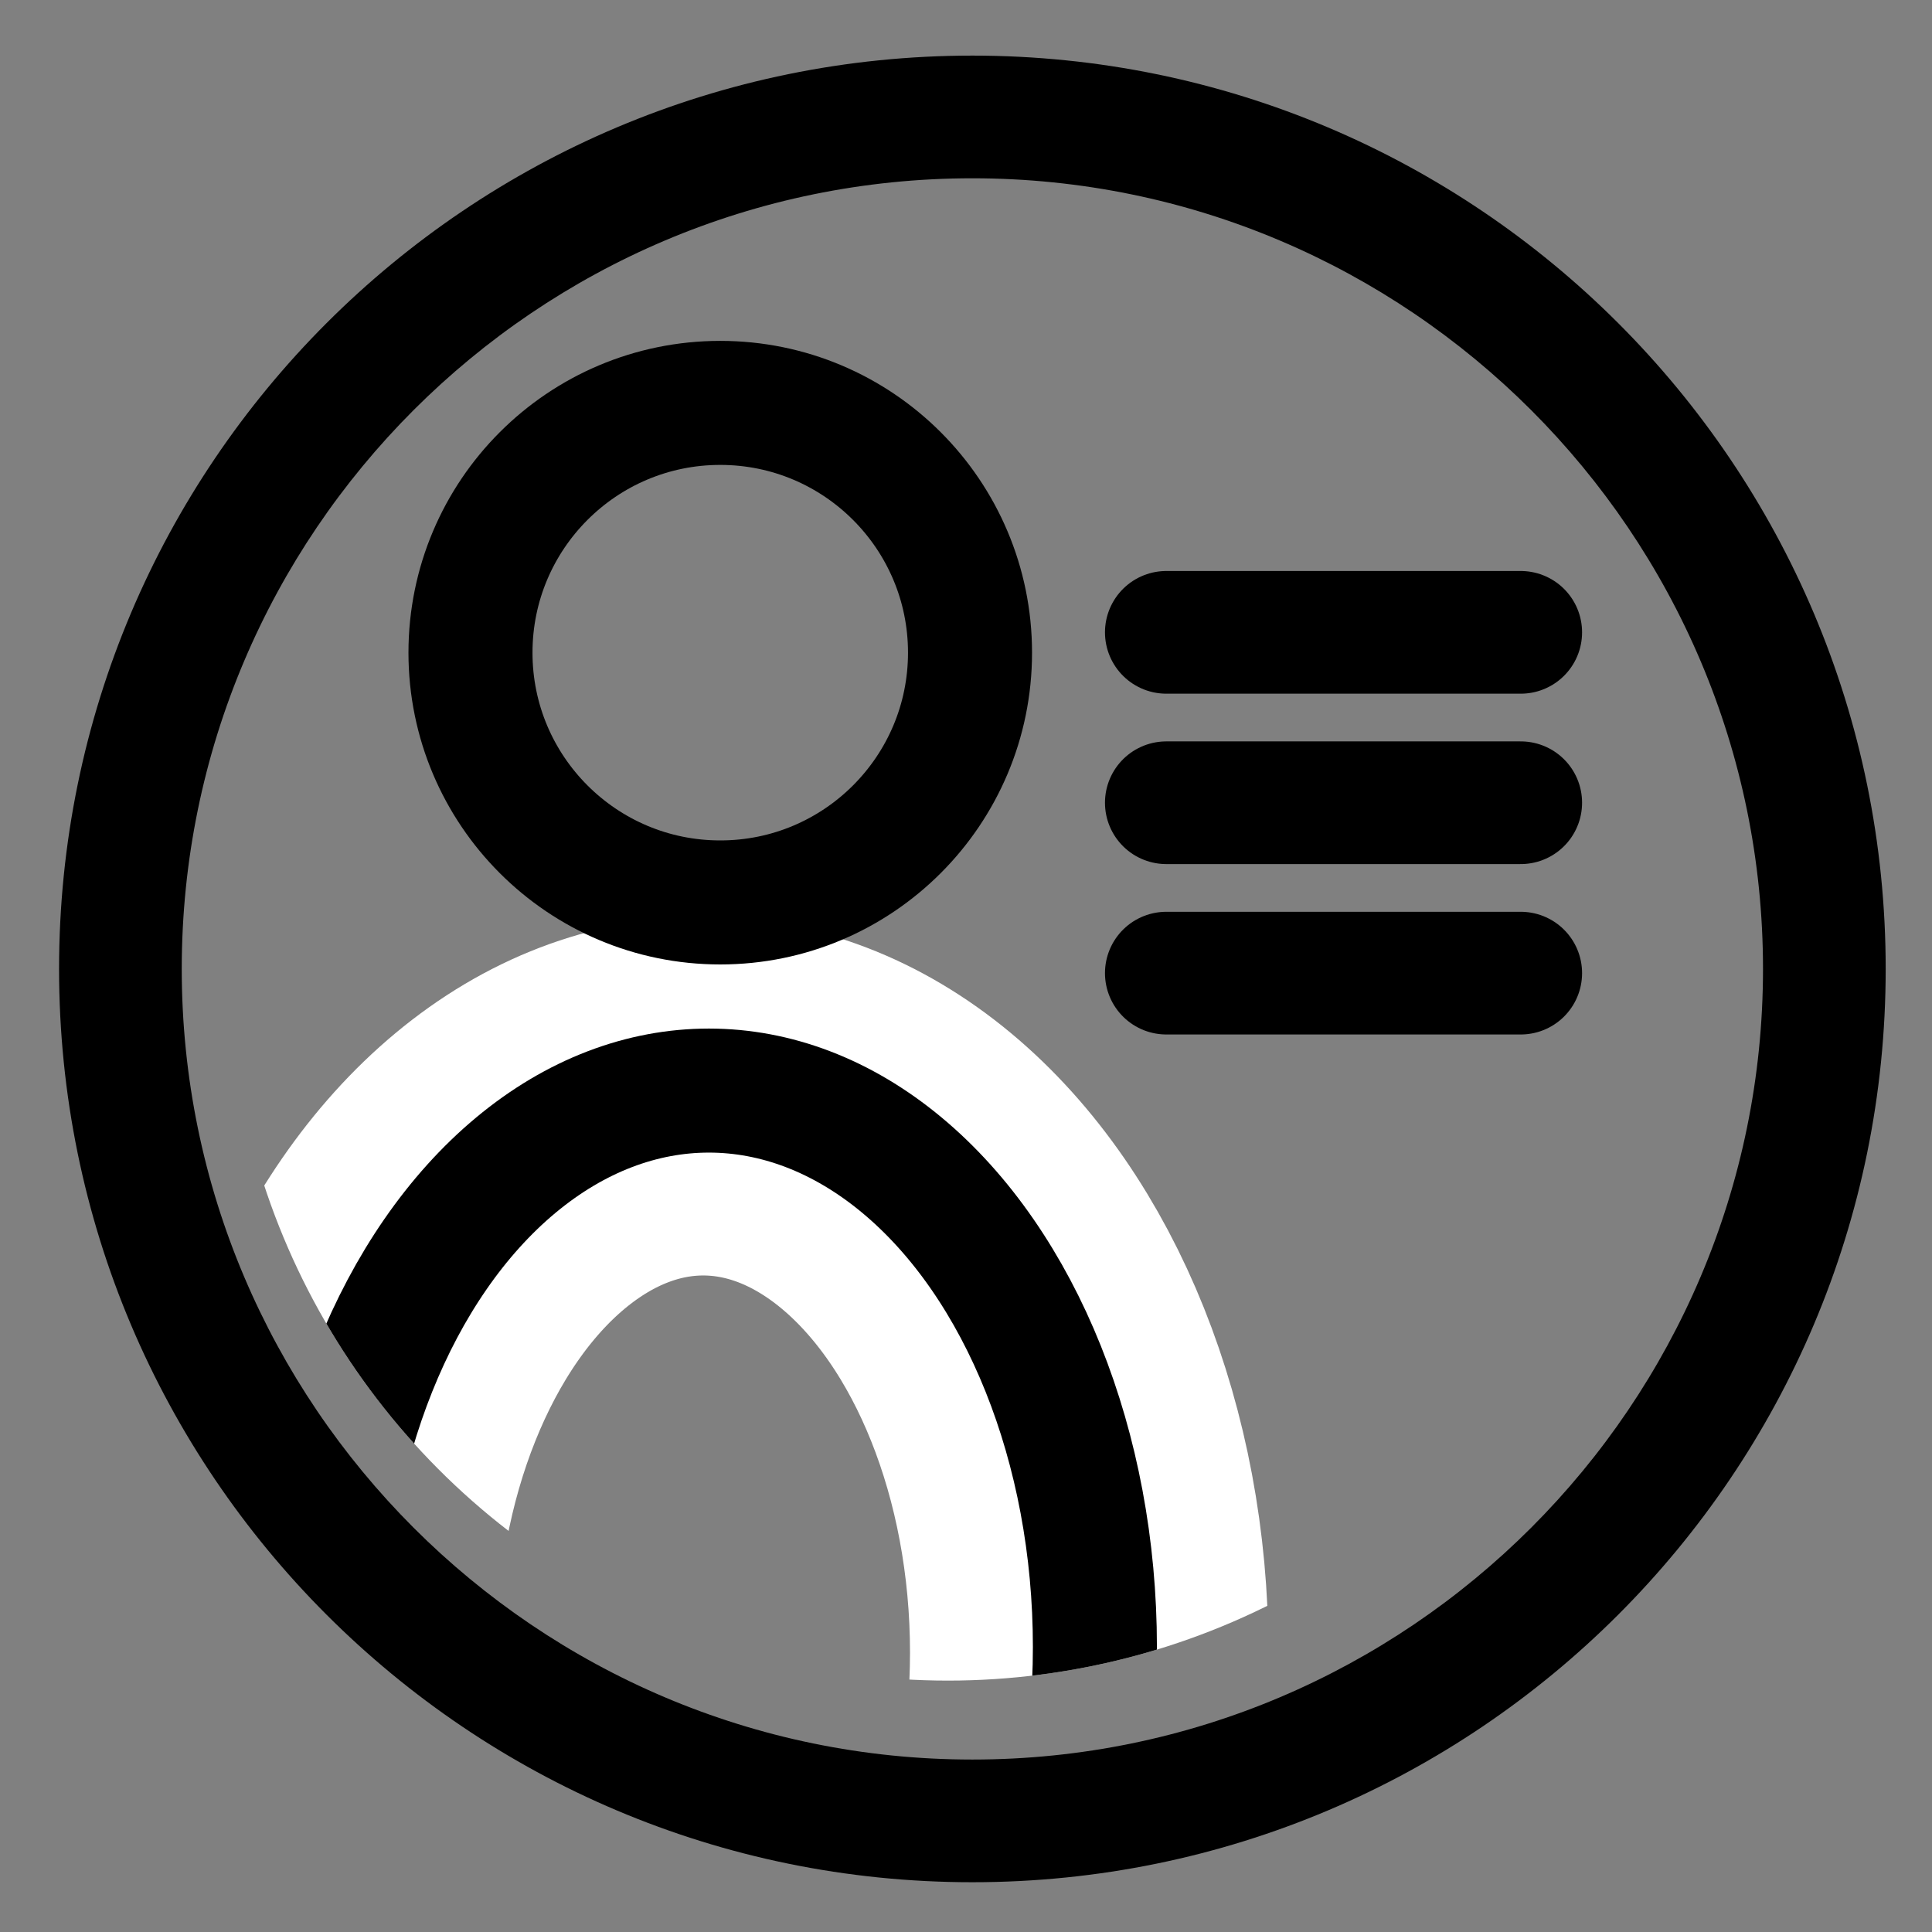 <?xml version="1.0" encoding="utf-8"?>
<!-- Generator: Adobe Illustrator 16.0.0, SVG Export Plug-In . SVG Version: 6.00 Build 0)  -->
<!DOCTYPE svg PUBLIC "-//W3C//DTD SVG 1.1//EN" "http://www.w3.org/Graphics/SVG/1.1/DTD/svg11.dtd">
<svg version="1.1" id="Calque_1" xmlns="http://www.w3.org/2000/svg" xmlns:xlink="http://www.w3.org/1999/xlink" x="0px" y="0px"
	 width="141.73px" height="141.73px" viewBox="0 0 141.73 141.73" enable-background="new 0 0 141.73 141.73" xml:space="preserve">
<rect x="0" y="0" width="141.73" height="141.73" fill="#808080" stroke="none"/>
<g>
	<defs>
		<circle id="SVGID_3_" cx="69.539" cy="70.5" r="52.788"/>
	</defs>
	<clipPath id="SVGID_2_">
		<use xlink:href="#SVGID_3_"  overflow="visible"/>
	</clipPath>
	<g clip-path="url(#SVGID_2_)">
		
			<ellipse fill="none" stroke="#FFFFFF" stroke-width="26.295" stroke-miterlimit="10" cx="51.588" cy="121.231" rx="28.317" ry="40.81"/>
		<circle fill="none" stroke="#000000" stroke-width="9.099" stroke-miterlimit="10" cx="52.837" cy="47.879" r="18.323"/>
		
			<ellipse fill="none" stroke="#000000" stroke-width="9.099" stroke-miterlimit="10" cx="52.004" cy="120.814" rx="28.317" ry="40.81"/>
	</g>
</g>
<line fill="none" stroke="#000000" stroke-width="9" stroke-linecap="round" stroke-miterlimit="10" x1="85.56" y1="46.388" x2="111.56" y2="46.388"/>
<line fill="none" stroke="#000000" stroke-width="9" stroke-linecap="round" stroke-miterlimit="10" x1="85.56" y1="58.888" x2="111.56" y2="58.888"/>
<line fill="none" stroke="#000000" stroke-width="9" stroke-linecap="round" stroke-miterlimit="10" x1="85.56" y1="71.388" x2="111.56" y2="71.388"/>
<g>
	<path d="M71.333,13.079c31.981,0,58,26.019,58,58s-26.019,58-58,58s-58-26.019-58-58S39.352,13.079,71.333,13.079 M71.333,4.079
		c-37.003,0-67,29.997-67,67s29.997,67,67,67s67-29.997,67-67S108.336,4.079,71.333,4.079L71.333,4.079z"/>
</g>
</svg>
